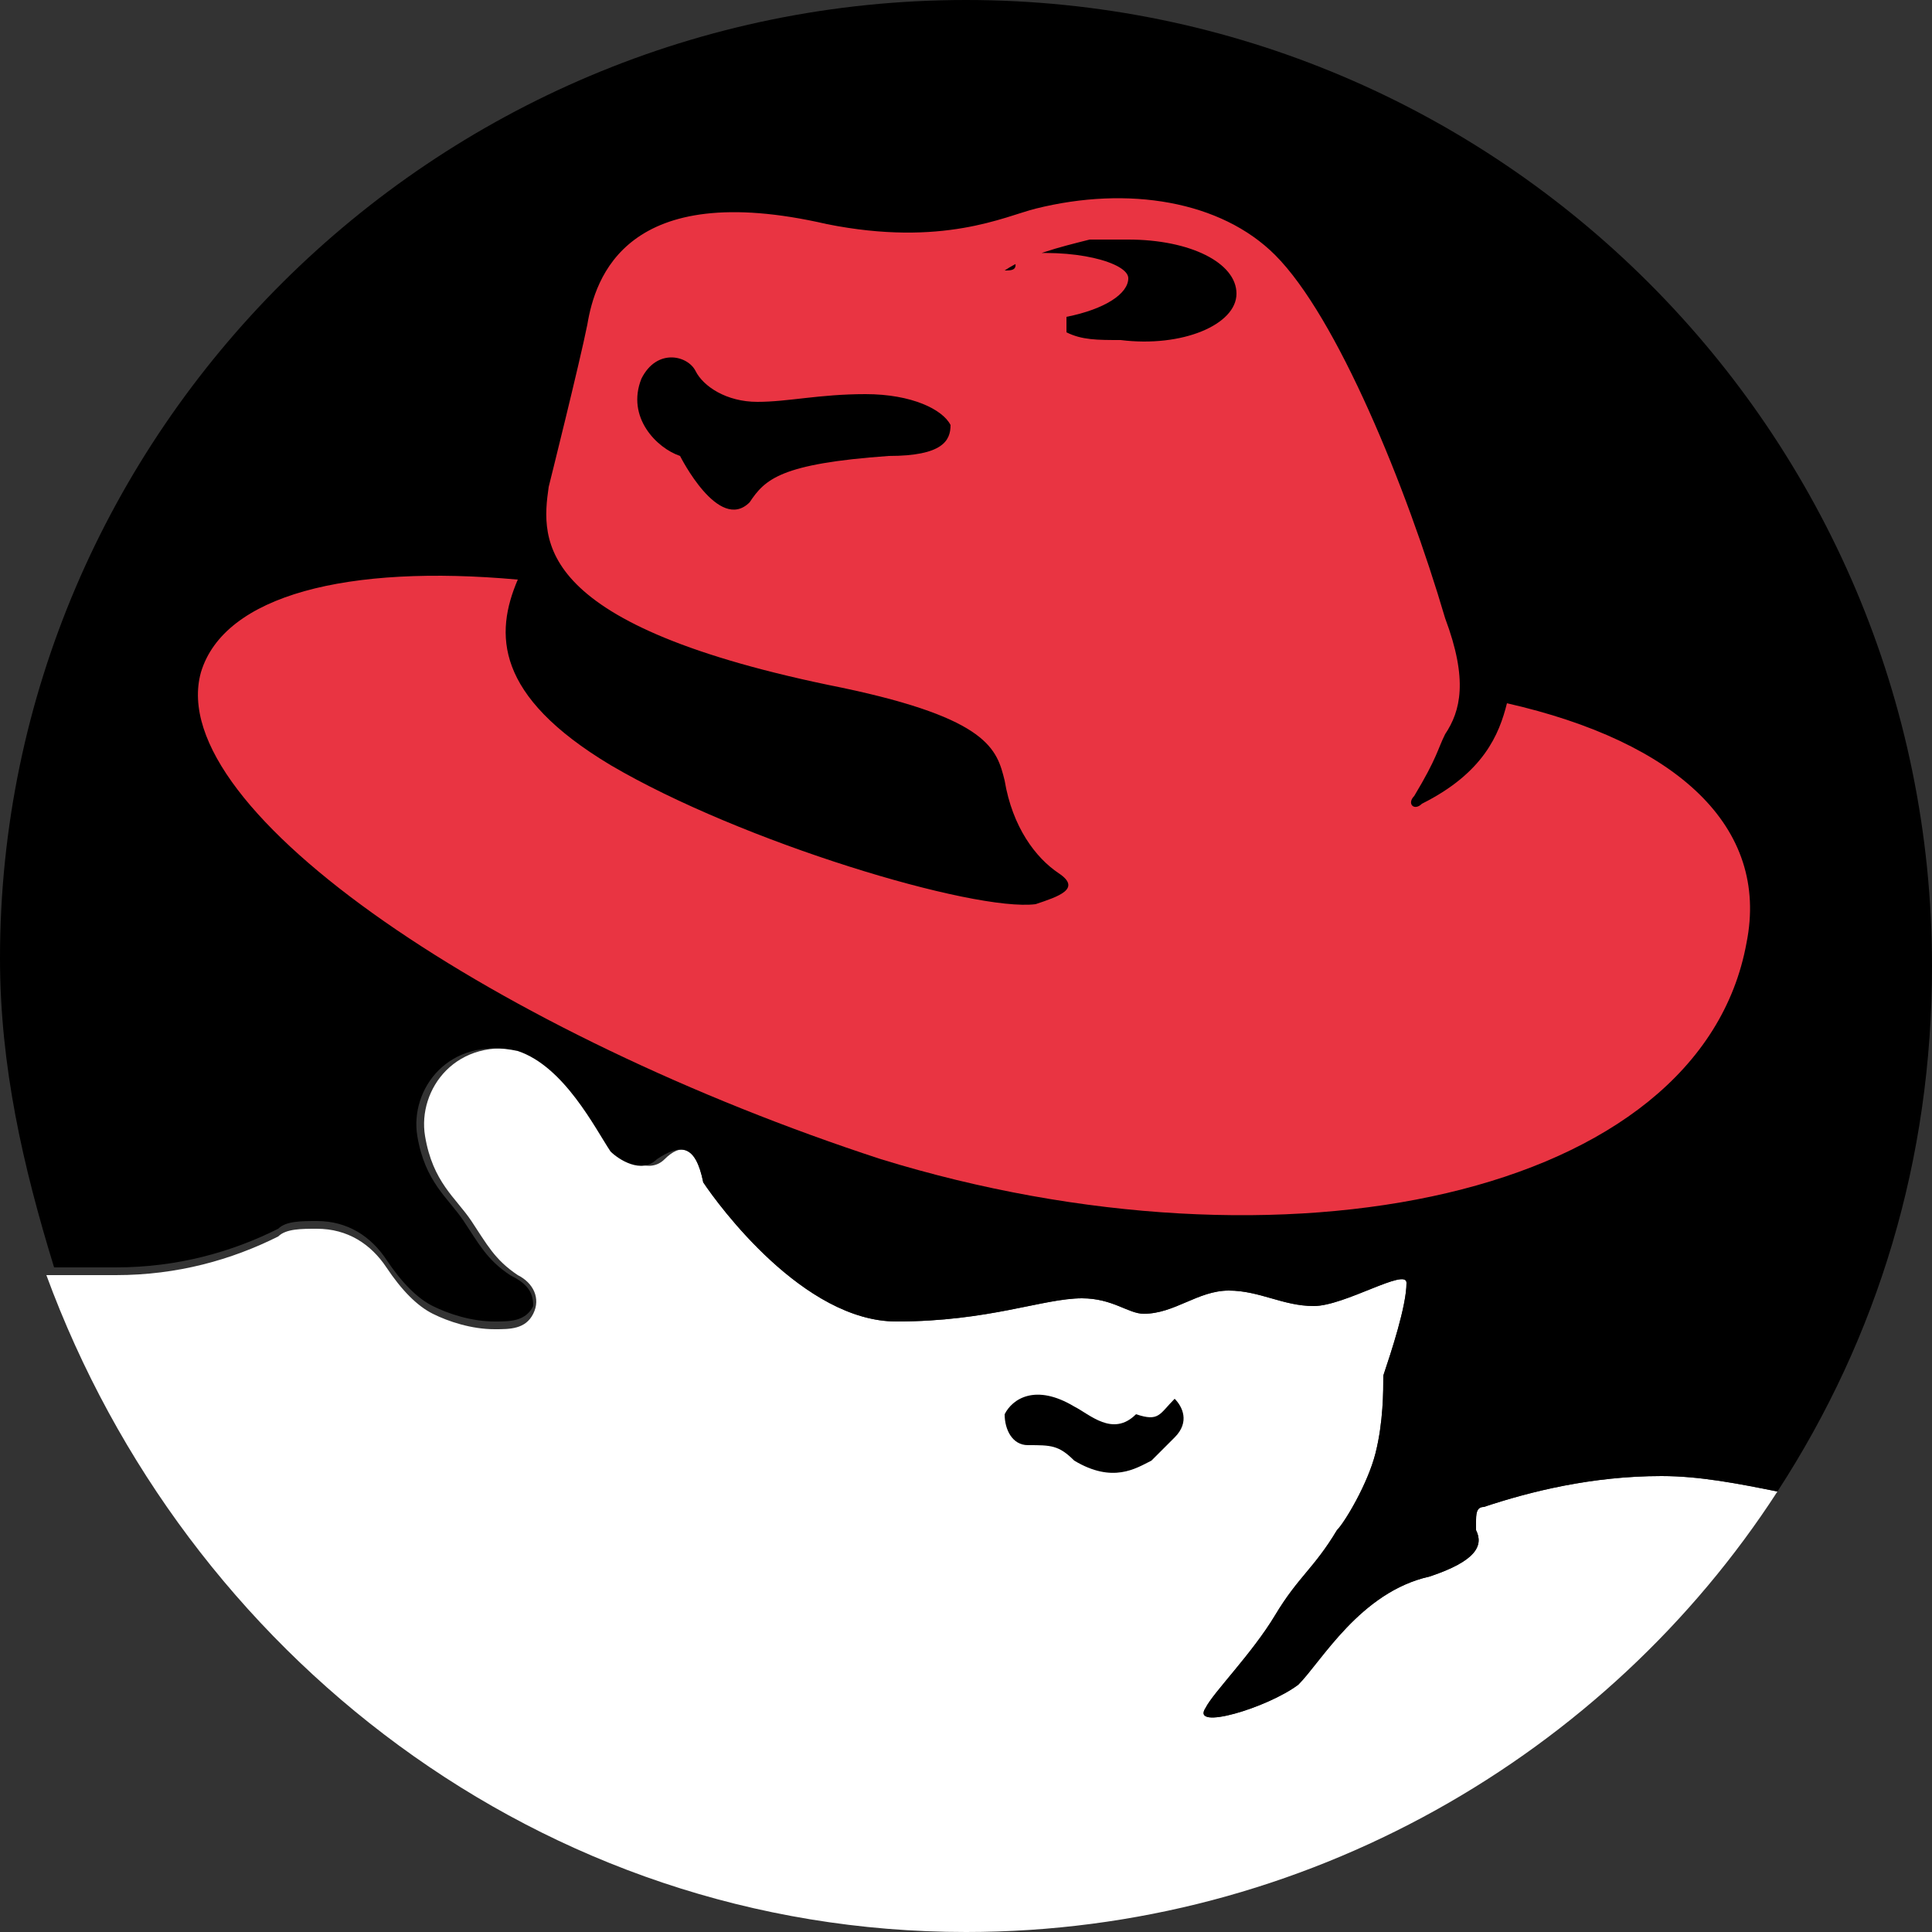 <?xml version="1.0" encoding="utf-8"?>
<!-- Generator: Adobe Illustrator 21.1.0, SVG Export Plug-In . SVG Version: 6.00 Build 0)  -->
<svg version="1.1" id="Layer_1" xmlns="http://www.w3.org/2000/svg" xmlns:xlink="http://www.w3.org/1999/xlink" x="0px" y="0px"
	 viewBox="0 0 25 25" style="enable-background:new 0 0 25 25;" xml:space="preserve">
<rect x="0" y="0" width="25" height="25" fill="#333333" stroke="none"/>
<style type="text/css">
	.st0{clip-path:url(#SVGID_2_);}
	.st1{clip-path:url(#SVGID_4_);fill:#FFFFFF;}
	.st2{clip-path:url(#SVGID_6_);}
	.st3{clip-path:url(#SVGID_8_);}
	.st4{clip-path:url(#SVGID_10_);}
	.st5{clip-path:url(#SVGID_12_);}
	.st6{clip-path:url(#SVGID_14_);}
	.st7{clip-path:url(#SVGID_16_);fill:#E93442;}
</style>
<g>
	<defs>
		<path id="SVGID_1_" d="M23,19.3c-0.5-0.1-1-0.2-1.5-0.2c-0.9,0-1.7,0.2-2.3,0.4c-0.1,0-0.1,0.1-0.1,0.2c0,0,0,0.1,0,0.1
			c0.1,0.2,0,0.4-0.6,0.6c-0.9,0.2-1.4,1.1-1.7,1.4c-0.4,0.3-1.4,0.6-1.2,0.3c0.1-0.2,0.6-0.7,0.9-1.2c0.3-0.5,0.5-0.6,0.8-1.1
			c0.1-0.1,0.4-0.6,0.5-1c0.1-0.4,0.1-0.8,0.1-1c0.1-0.3,0.3-0.9,0.3-1.2c0-0.2-0.8,0.3-1.2,0.3c-0.4,0-0.7-0.2-1.1-0.2
			c-0.4,0-0.7,0.3-1.1,0.3c-0.2,0-0.4-0.2-0.8-0.2c-0.5,0-1.2,0.3-2.4,0.3c-1.2,0-2.3-1.5-2.5-1.8C9,14.8,8.8,14.8,8.6,15
			c-0.2,0.2-0.5,0-0.6-0.1c-0.2-0.3-0.6-1.1-1.2-1.3c-0.9-0.2-1.4,0.5-1.3,1.1c0.1,0.6,0.4,0.8,0.6,1.1c0.2,0.3,0.3,0.5,0.6,0.7
			C6.9,16.6,7,16.8,6.9,17c-0.1,0.2-0.3,0.2-0.5,0.2c-0.3,0-0.6-0.1-0.8-0.2c-0.2-0.1-0.4-0.3-0.6-0.6c-0.2-0.3-0.5-0.5-0.9-0.5
			c-0.2,0-0.4,0-0.5,0.1c-0.6,0.3-1.3,0.5-2.1,0.5l-0.9,0C2.4,21.4,7,25,12.5,25C16.9,25,20.8,22.7,23,19.3"/>
	</defs>
	<clipPath id="SVGID_2_">
		<use xlink:href="#SVGID_1_"  style="overflow:visible;"/>
	</clipPath>
	<g class="st0">
		<defs>
			<rect id="SVGID_3_" width="25" height="25"/>
		</defs>
		<clipPath id="SVGID_4_">
			<use xlink:href="#SVGID_3_"  style="overflow:visible;"/>
		</clipPath>
		<rect x="-4.3" y="8.6" class="st1" width="32.3" height="21.4"/>
	</g>
</g>
<g>
	<defs>
		<path id="SVGID_5_" d="M23,19.3c-0.5-0.1-1-0.2-1.5-0.2c-0.9,0-1.7,0.2-2.3,0.4c-0.1,0-0.1,0.1-0.1,0.2c0,0,0,0.1,0,0.1
			c0.1,0.2,0,0.4-0.6,0.6c-0.9,0.2-1.4,1.1-1.7,1.4c-0.4,0.3-1.4,0.6-1.2,0.3c0.1-0.2,0.6-0.7,0.9-1.2c0.3-0.5,0.5-0.6,0.8-1.1
			c0.1-0.1,0.4-0.6,0.5-1c0.1-0.4,0.1-0.8,0.1-1c0.1-0.3,0.3-0.9,0.3-1.2c0-0.2-0.8,0.3-1.2,0.3c-0.4,0-0.7-0.2-1.1-0.2
			c-0.4,0-0.7,0.3-1.1,0.3c-0.2,0-0.4-0.2-0.8-0.2c-0.5,0-1.2,0.3-2.4,0.3c-1.2,0-2.3-1.5-2.5-1.8C9,14.8,8.8,14.8,8.5,15
			c-0.2,0.2-0.5,0-0.6-0.1c-0.2-0.3-0.6-1.1-1.2-1.3c-0.9-0.2-1.4,0.5-1.3,1.1c0.1,0.6,0.4,0.8,0.6,1.1c0.2,0.3,0.3,0.5,0.6,0.7
			c0.2,0.1,0.3,0.2,0.3,0.4c-0.1,0.2-0.3,0.2-0.5,0.2c-0.3,0-0.6-0.1-0.8-0.2c-0.2-0.1-0.4-0.3-0.6-0.6c-0.2-0.3-0.5-0.5-0.9-0.5
			c-0.2,0-0.4,0-0.5,0.1c-0.6,0.3-1.3,0.5-2.1,0.5H0.7c-0.4-1.3-0.7-2.6-0.7-4C0,5.6,5.6,0,12.5,0C19.4,0,25,5.6,25,12.5
			C25,15,24.3,17.3,23,19.3"/>
	</defs>
	<clipPath id="SVGID_6_">
		<use xlink:href="#SVGID_5_"  style="overflow:visible;"/>
	</clipPath>
	<g class="st2">
		<defs>
			<rect id="SVGID_7_" width="25" height="25"/>
		</defs>
		<clipPath id="SVGID_8_">
			<use xlink:href="#SVGID_7_"  style="overflow:visible;"/>
		</clipPath>
		<rect x="-5" y="-5" class="st3" width="35" height="32.1"/>
	</g>
</g>
<g>
	<defs>
		<path id="SVGID_9_" d="M15.2,18.1c0.1,0.1,0.2,0.3,0,0.5c-0.1,0.1-0.2,0.2-0.3,0.3c-0.2,0.1-0.5,0.3-1,0c-0.2-0.2-0.3-0.2-0.6-0.2
			c-0.2,0-0.3-0.2-0.3-0.4c0.1-0.2,0.4-0.4,0.9-0.1c0.2,0.1,0.5,0.4,0.8,0.1C15,18.4,15,18.3,15.2,18.1
			C15.2,18.1,15.2,18.1,15.2,18.1C15.2,18.1,15.2,18.1,15.2,18.1"/>
	</defs>
	<clipPath id="SVGID_10_">
		<use xlink:href="#SVGID_9_"  style="overflow:visible;"/>
	</clipPath>
	<g class="st4">
		<defs>
			<rect id="SVGID_11_" width="25" height="25"/>
		</defs>
		<clipPath id="SVGID_12_">
			<use xlink:href="#SVGID_11_"  style="overflow:visible;"/>
		</clipPath>
		<rect x="8.1" y="13.1" class="st5" width="12.2" height="11"/>
	</g>
</g>
<g>
	<defs>
		<path id="SVGID_13_" d="M19.5,9.1c-0.1,0.4-0.3,0.9-1.1,1.3c-0.1,0.1-0.2,0-0.1-0.1c0.3-0.5,0.3-0.6,0.4-0.8
			C18.9,9.2,19,8.8,18.7,8c-0.5-1.7-1.4-3.9-2.2-4.7c-0.7-0.7-1.9-0.9-3.1-0.6c-0.4,0.1-1.2,0.5-2.7,0.2c-2.6-0.6-3,0.7-3.1,1.3
			C7.5,4.7,7.1,6.3,7.1,6.3C7,7,6.9,8.1,10.9,8.9c1.9,0.4,2,0.8,2.1,1.2c0.1,0.6,0.4,1,0.7,1.2c0.3,0.2,0,0.3-0.3,0.4
			c-0.8,0.1-3.8-0.8-5.5-1.8C6.4,9,6.4,8.2,6.7,7.5C4.5,7.3,2.9,7.7,2.6,8.7c-0.5,1.8,3.9,4.7,8.8,6.3c5.2,1.6,10.6,0.5,11.2-2.8
			C22.9,10.7,21.7,9.6,19.5,9.1 M13,3.5L13,3.5C13,3.5,13,3.5,13,3.5C13,3.5,13,3.5,13,3.5c0.3-0.2,0.7-0.3,1.1-0.4
			c0.1,0,0.3,0,0.4,0h0.1c0.8,0,1.4,0.3,1.4,0.7c0,0.4-0.7,0.7-1.5,0.6c-0.3,0-0.5,0-0.7-0.1c0,0,0,0,0-0.1c0,0,0,0,0-0.1
			c0.5-0.1,0.8-0.3,0.8-0.5c0-0.2-0.7-0.4-1.5-0.3C13.2,3.5,13.1,3.5,13,3.5 M11.5,5.9C10.1,6,9.9,6.2,9.7,6.5
			C9.3,6.9,8.8,5.9,8.8,5.9c-0.3-0.1-0.7-0.5-0.5-1C8.5,4.5,8.9,4.6,9,4.8c0.1,0.2,0.4,0.4,0.8,0.4c0.4,0,0.8-0.1,1.4-0.1
			c0.6,0,1,0.2,1.1,0.4C12.3,5.7,12.2,5.9,11.5,5.9"/>
	</defs>
	<clipPath id="SVGID_14_">
		<use xlink:href="#SVGID_13_"  style="overflow:visible;"/>
	</clipPath>
	<g class="st6">
		<defs>
			<rect id="SVGID_15_" width="25" height="25"/>
		</defs>
		<clipPath id="SVGID_16_">
			<use xlink:href="#SVGID_15_"  style="overflow:visible;"/>
		</clipPath>
		<rect x="-2.4" y="-2.4" class="st7" width="30.1" height="23.1"/>
	</g>
</g>
</svg>
